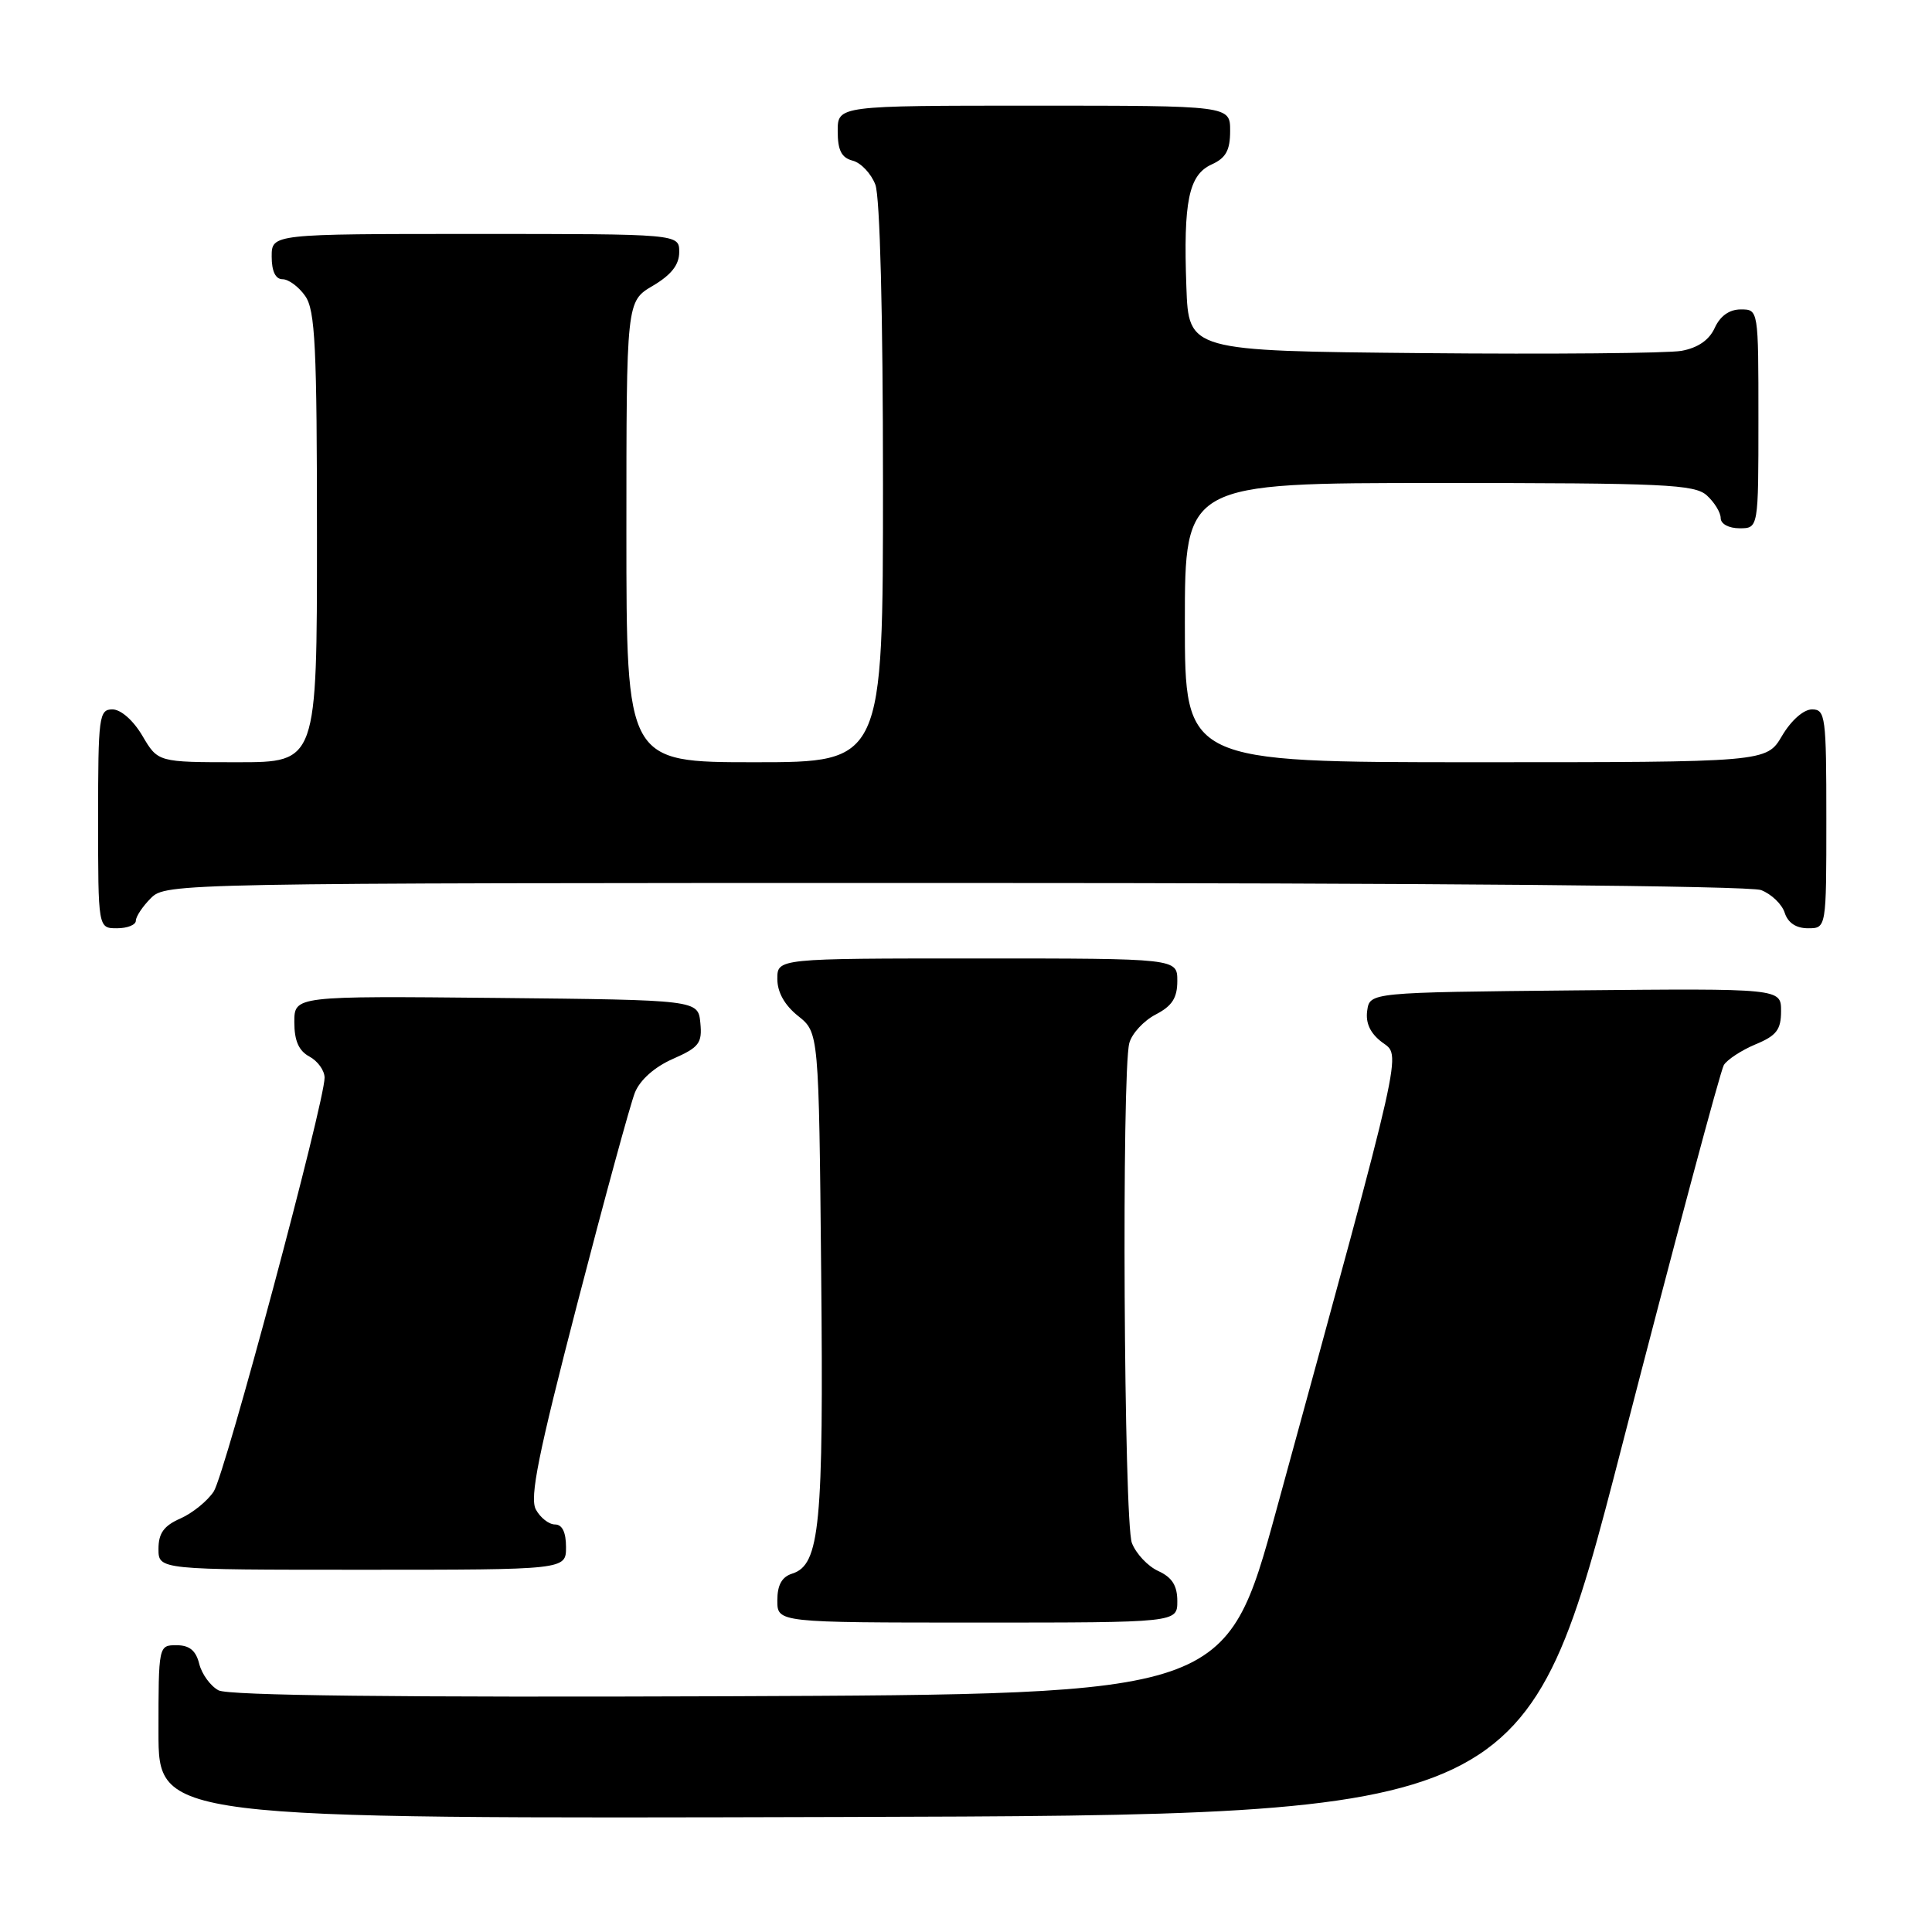 <?xml version="1.0" encoding="UTF-8" standalone="no"?>
<!DOCTYPE svg PUBLIC "-//W3C//DTD SVG 1.1//EN" "http://www.w3.org/Graphics/SVG/1.1/DTD/svg11.dtd" >
<svg xmlns="http://www.w3.org/2000/svg" xmlns:xlink="http://www.w3.org/1999/xlink" version="1.1" viewBox="0 0 256 256">
 <g >
 <path fill="currentColor"
d=" M 214.95 191.47 C 221.91 164.51 227.97 141.85 228.42 141.12 C 228.88 140.39 230.76 139.16 232.62 138.38 C 235.40 137.23 236.00 136.44 236.00 133.97 C 236.00 130.97 236.00 130.97 208.75 131.23 C 181.50 131.50 181.50 131.50 181.16 133.93 C 180.93 135.56 181.57 136.92 183.11 138.09 C 185.69 140.03 186.29 137.38 169.15 200.00 C 162.45 224.50 162.45 224.50 96.67 224.76 C 52.72 224.93 30.25 224.67 28.96 223.98 C 27.89 223.41 26.74 221.83 26.40 220.47 C 25.96 218.70 25.10 218.00 23.39 218.00 C 21.01 218.00 21.00 218.04 21.00 229.51 C 21.00 241.01 21.00 241.01 111.65 240.76 C 202.29 240.50 202.29 240.50 214.95 191.47 Z  M 156.00 212.16 C 156.00 210.10 155.31 209.01 153.48 208.17 C 152.09 207.54 150.52 205.86 149.98 204.45 C 148.92 201.65 148.61 142.05 149.64 138.21 C 149.98 136.95 151.55 135.25 153.13 134.43 C 155.31 133.30 156.00 132.24 156.00 129.97 C 156.00 127.00 156.00 127.00 129.50 127.00 C 103.00 127.00 103.00 127.00 103.00 129.71 C 103.00 131.47 103.96 133.19 105.75 134.62 C 108.50 136.81 108.50 136.81 108.81 168.65 C 109.14 202.16 108.64 207.34 104.98 208.51 C 103.60 208.94 103.00 210.02 103.00 212.07 C 103.00 215.00 103.00 215.00 129.50 215.00 C 156.00 215.00 156.00 215.00 156.00 212.16 Z  M 75.00 205.00 C 75.00 203.03 74.50 202.00 73.54 202.00 C 72.73 202.00 71.59 201.10 71.00 200.01 C 70.16 198.43 71.33 192.66 76.49 172.76 C 80.09 158.87 83.53 146.27 84.13 144.77 C 84.81 143.09 86.73 141.38 89.16 140.31 C 92.64 138.78 93.06 138.22 92.80 135.54 C 92.50 132.50 92.50 132.50 65.75 132.23 C 39.00 131.97 39.00 131.97 39.00 135.45 C 39.00 137.91 39.59 139.24 41.00 140.00 C 42.10 140.59 43.00 141.84 43.01 142.79 C 43.02 146.03 29.81 195.36 28.32 197.63 C 27.50 198.88 25.52 200.49 23.92 201.20 C 21.71 202.17 21.00 203.16 21.00 205.24 C 21.00 208.00 21.00 208.00 48.00 208.00 C 75.00 208.00 75.00 208.00 75.00 205.00 Z  M 18.00 122.00 C 18.00 121.45 18.90 120.10 20.00 119.00 C 21.97 117.03 23.33 117.00 126.43 117.00 C 189.41 117.00 231.85 117.37 233.35 117.94 C 234.71 118.46 236.12 119.81 236.48 120.94 C 236.91 122.28 237.99 123.00 239.57 123.00 C 242.00 123.00 242.00 123.00 242.00 108.50 C 242.00 94.92 241.88 94.00 240.10 94.00 C 238.99 94.00 237.34 95.45 236.13 97.50 C 234.07 101.00 234.07 101.00 195.53 101.00 C 157.00 101.00 157.00 101.00 157.00 82.50 C 157.00 64.00 157.00 64.00 190.67 64.00 C 220.60 64.00 224.55 64.18 226.17 65.65 C 227.18 66.57 228.00 67.92 228.00 68.65 C 228.00 69.42 229.07 70.00 230.50 70.00 C 233.00 70.00 233.00 70.00 233.00 55.50 C 233.00 41.00 233.00 41.00 230.66 41.00 C 229.15 41.00 227.93 41.87 227.21 43.45 C 226.47 45.07 224.98 46.09 222.80 46.49 C 220.98 46.81 205.55 46.95 188.50 46.79 C 157.50 46.50 157.50 46.50 157.20 38.00 C 156.79 26.66 157.51 23.18 160.55 21.79 C 162.44 20.94 163.00 19.91 163.00 17.34 C 163.00 14.00 163.00 14.00 137.00 14.00 C 111.00 14.00 111.00 14.00 111.00 17.38 C 111.00 19.92 111.50 20.90 112.99 21.29 C 114.08 21.57 115.43 23.00 115.99 24.47 C 116.60 26.09 117.00 41.57 117.00 64.07 C 117.00 101.00 117.00 101.00 100.00 101.00 C 83.00 101.00 83.00 101.00 83.00 70.47 C 83.00 39.93 83.00 39.93 86.50 37.87 C 88.95 36.42 90.00 35.09 90.00 33.40 C 90.00 31.00 90.00 31.00 63.00 31.00 C 36.00 31.00 36.00 31.00 36.00 34.00 C 36.00 35.95 36.51 37.00 37.44 37.00 C 38.24 37.00 39.59 38.00 40.44 39.22 C 41.77 41.11 42.00 45.89 42.00 71.22 C 42.00 101.00 42.00 101.00 31.47 101.00 C 20.93 101.00 20.93 101.00 18.87 97.50 C 17.66 95.45 16.01 94.00 14.90 94.00 C 13.12 94.00 13.00 94.92 13.00 108.50 C 13.00 123.00 13.00 123.00 15.50 123.00 C 16.88 123.00 18.00 122.55 18.00 122.00 Z "/>
</g>
</svg>